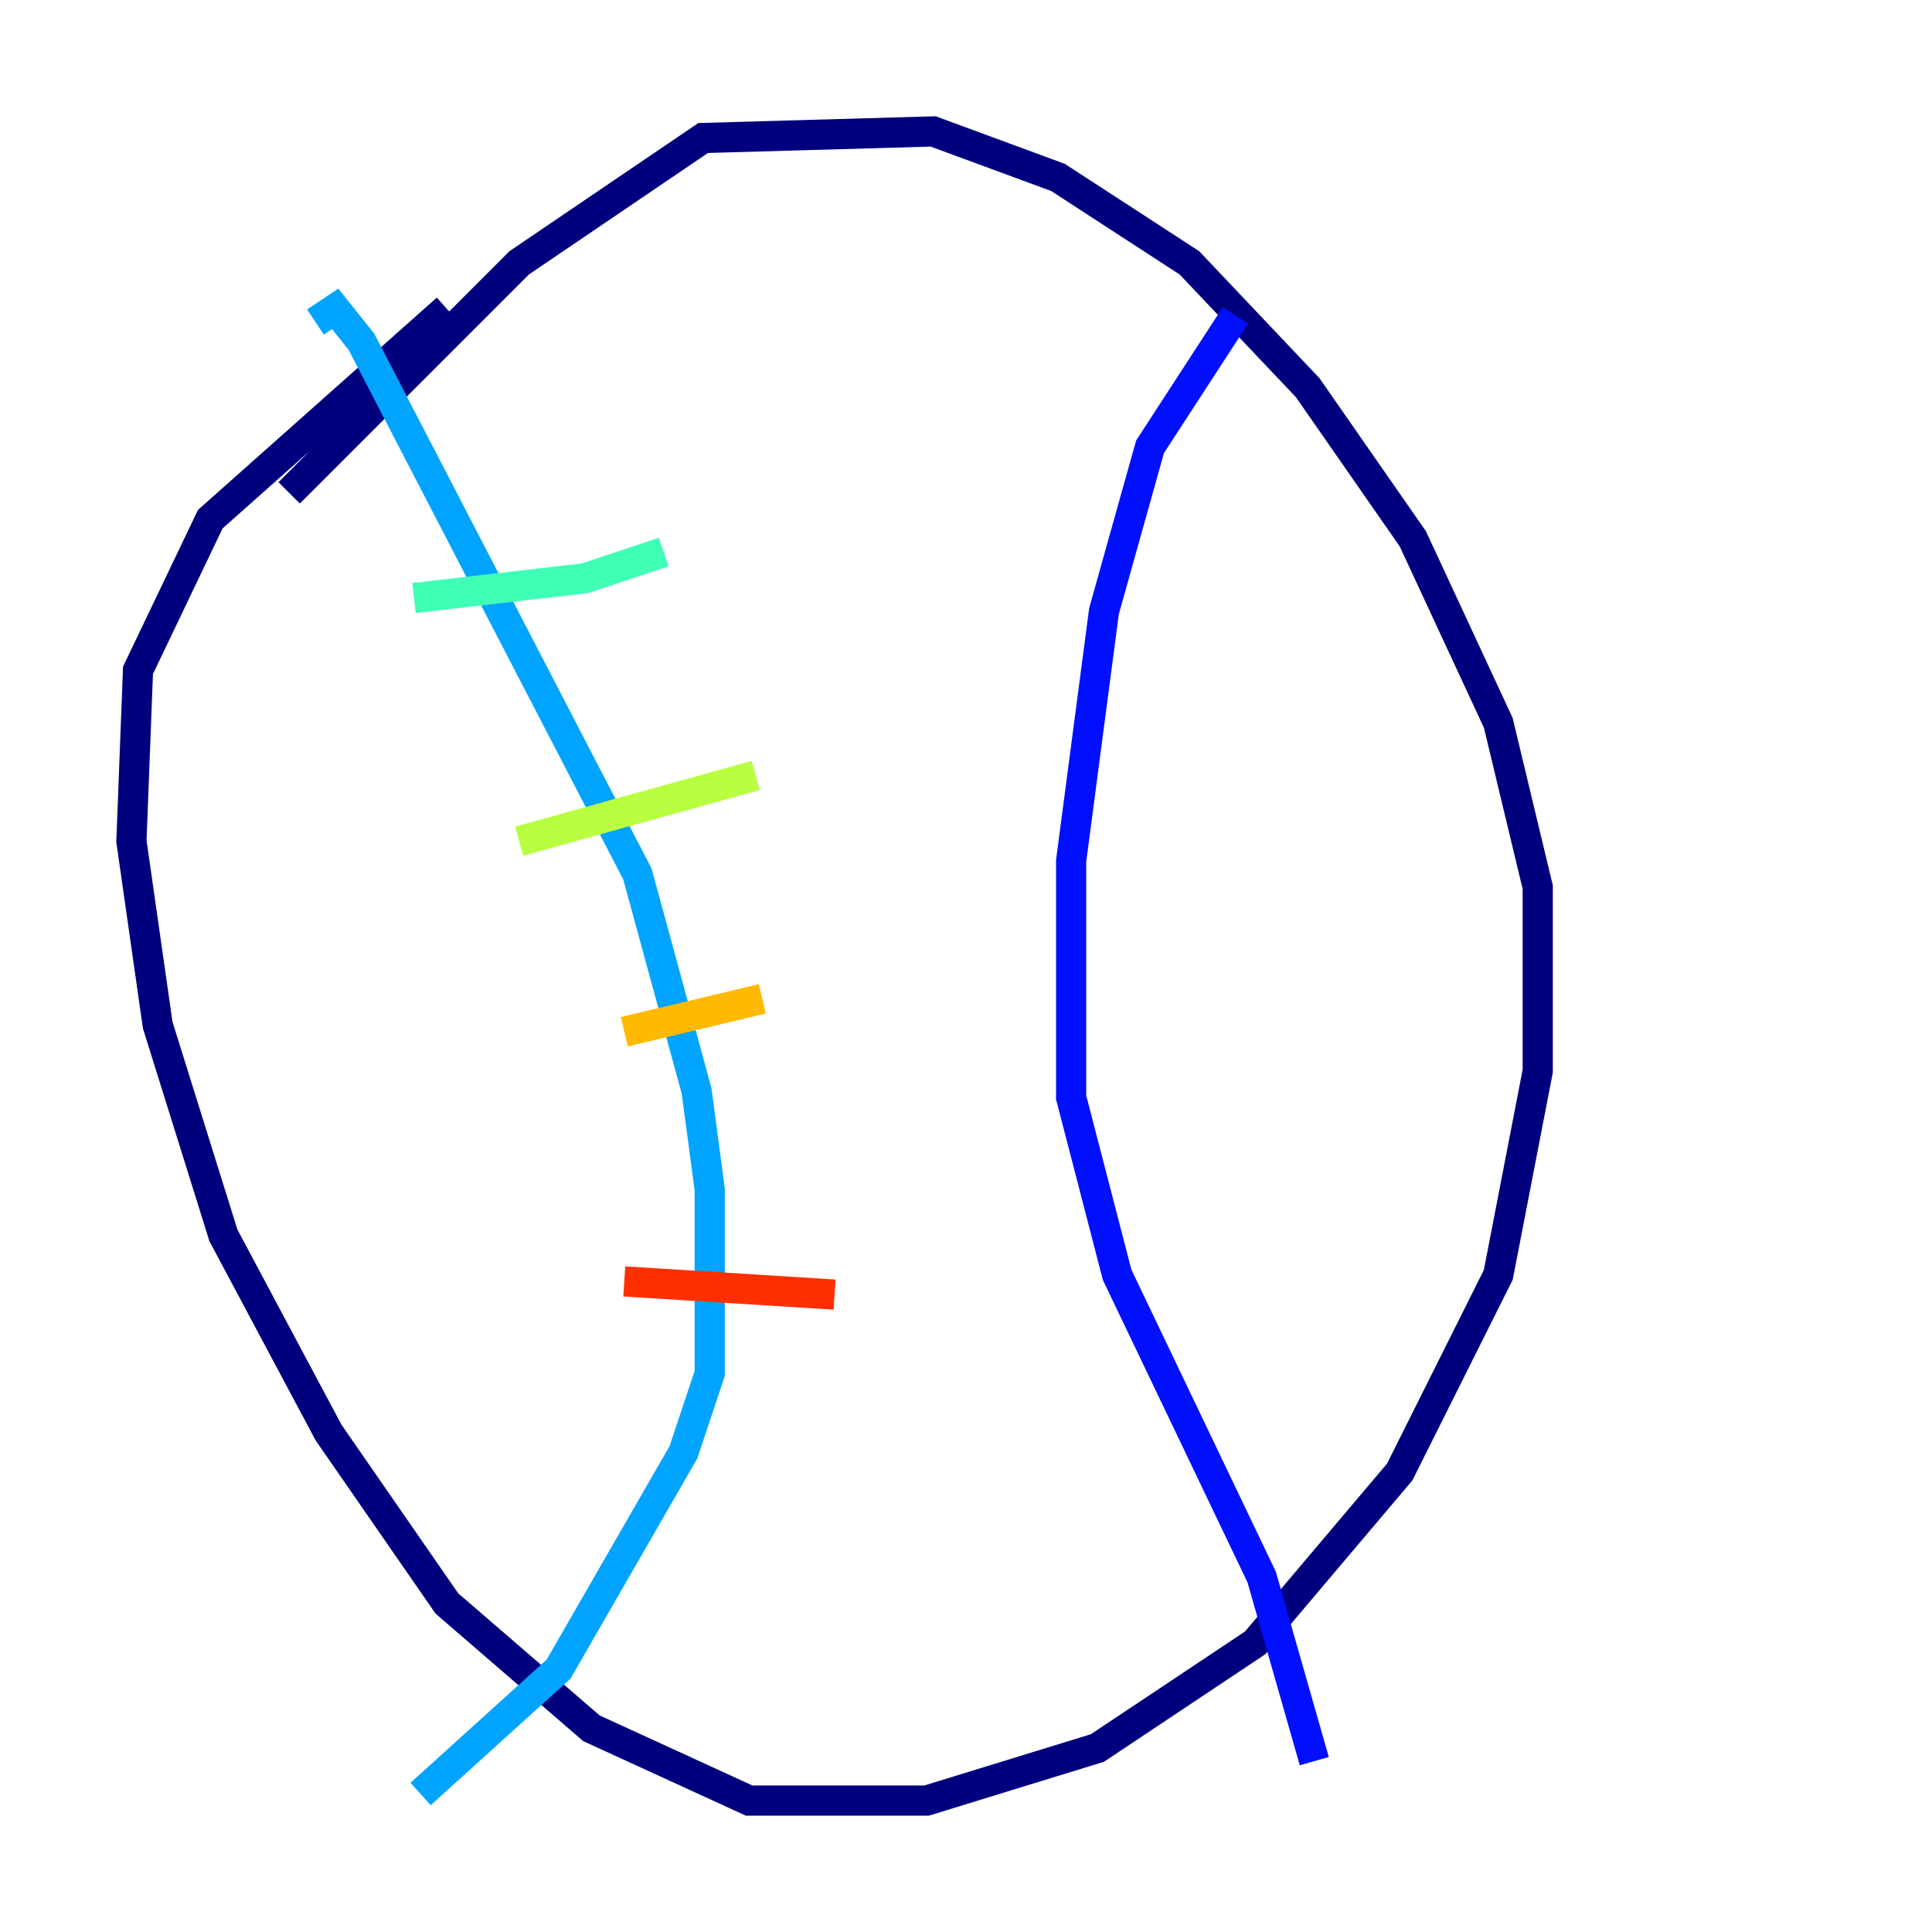 <?xml version="1.0" encoding="utf-8" ?>
<svg baseProfile="tiny" height="128" version="1.2" viewBox="0,0,128,128" width="128" xmlns="http://www.w3.org/2000/svg" xmlns:ev="http://www.w3.org/2001/xml-events" xmlns:xlink="http://www.w3.org/1999/xlink"><defs /><polyline fill="none" points="19.157,32.653 34.395,17.415 46.585,9.143 61.823,8.707 70.095,11.755 78.803,17.415 86.639,25.687 93.605,35.701 99.265,47.891 101.878,58.776 101.878,70.966 99.265,84.463 92.735,97.524 83.156,108.844 72.707,115.809 61.388,119.293 49.633,119.293 39.184,114.503 29.605,106.231 21.769,94.912 14.803,81.85 10.449,67.918 8.707,55.728 9.143,44.408 13.932,34.395 29.605,20.463" stroke="#00007f" stroke-width="2" /><polyline fill="none" points="81.85,20.898 76.191,29.605 73.143,40.49 70.966,57.034 70.966,72.707 74.014,84.463 83.592,104.49 87.075,116.68" stroke="#0010ff" stroke-width="2" /><polyline fill="none" points="20.898,21.333 22.204,20.463 23.946,22.64 42.231,57.905 46.15,72.272 47.02,78.803 47.02,90.993 45.279,96.218 37.007,110.585 27.864,118.857" stroke="#00a4ff" stroke-width="2" /><polyline fill="none" points="43.973,36.571 38.748,38.313 27.429,39.619" stroke="#3fffb7" stroke-width="2" /><polyline fill="none" points="50.068,51.374 34.395,55.728" stroke="#b7ff3f" stroke-width="2" /><polyline fill="none" points="50.503,66.177 41.361,68.354" stroke="#ffb900" stroke-width="2" /><polyline fill="none" points="55.292,85.769 41.361,84.898" stroke="#ff3000" stroke-width="2" /><polyline fill="none" points="56.599,99.265 56.599,99.265" stroke="#7f0000" stroke-width="2" /></svg>